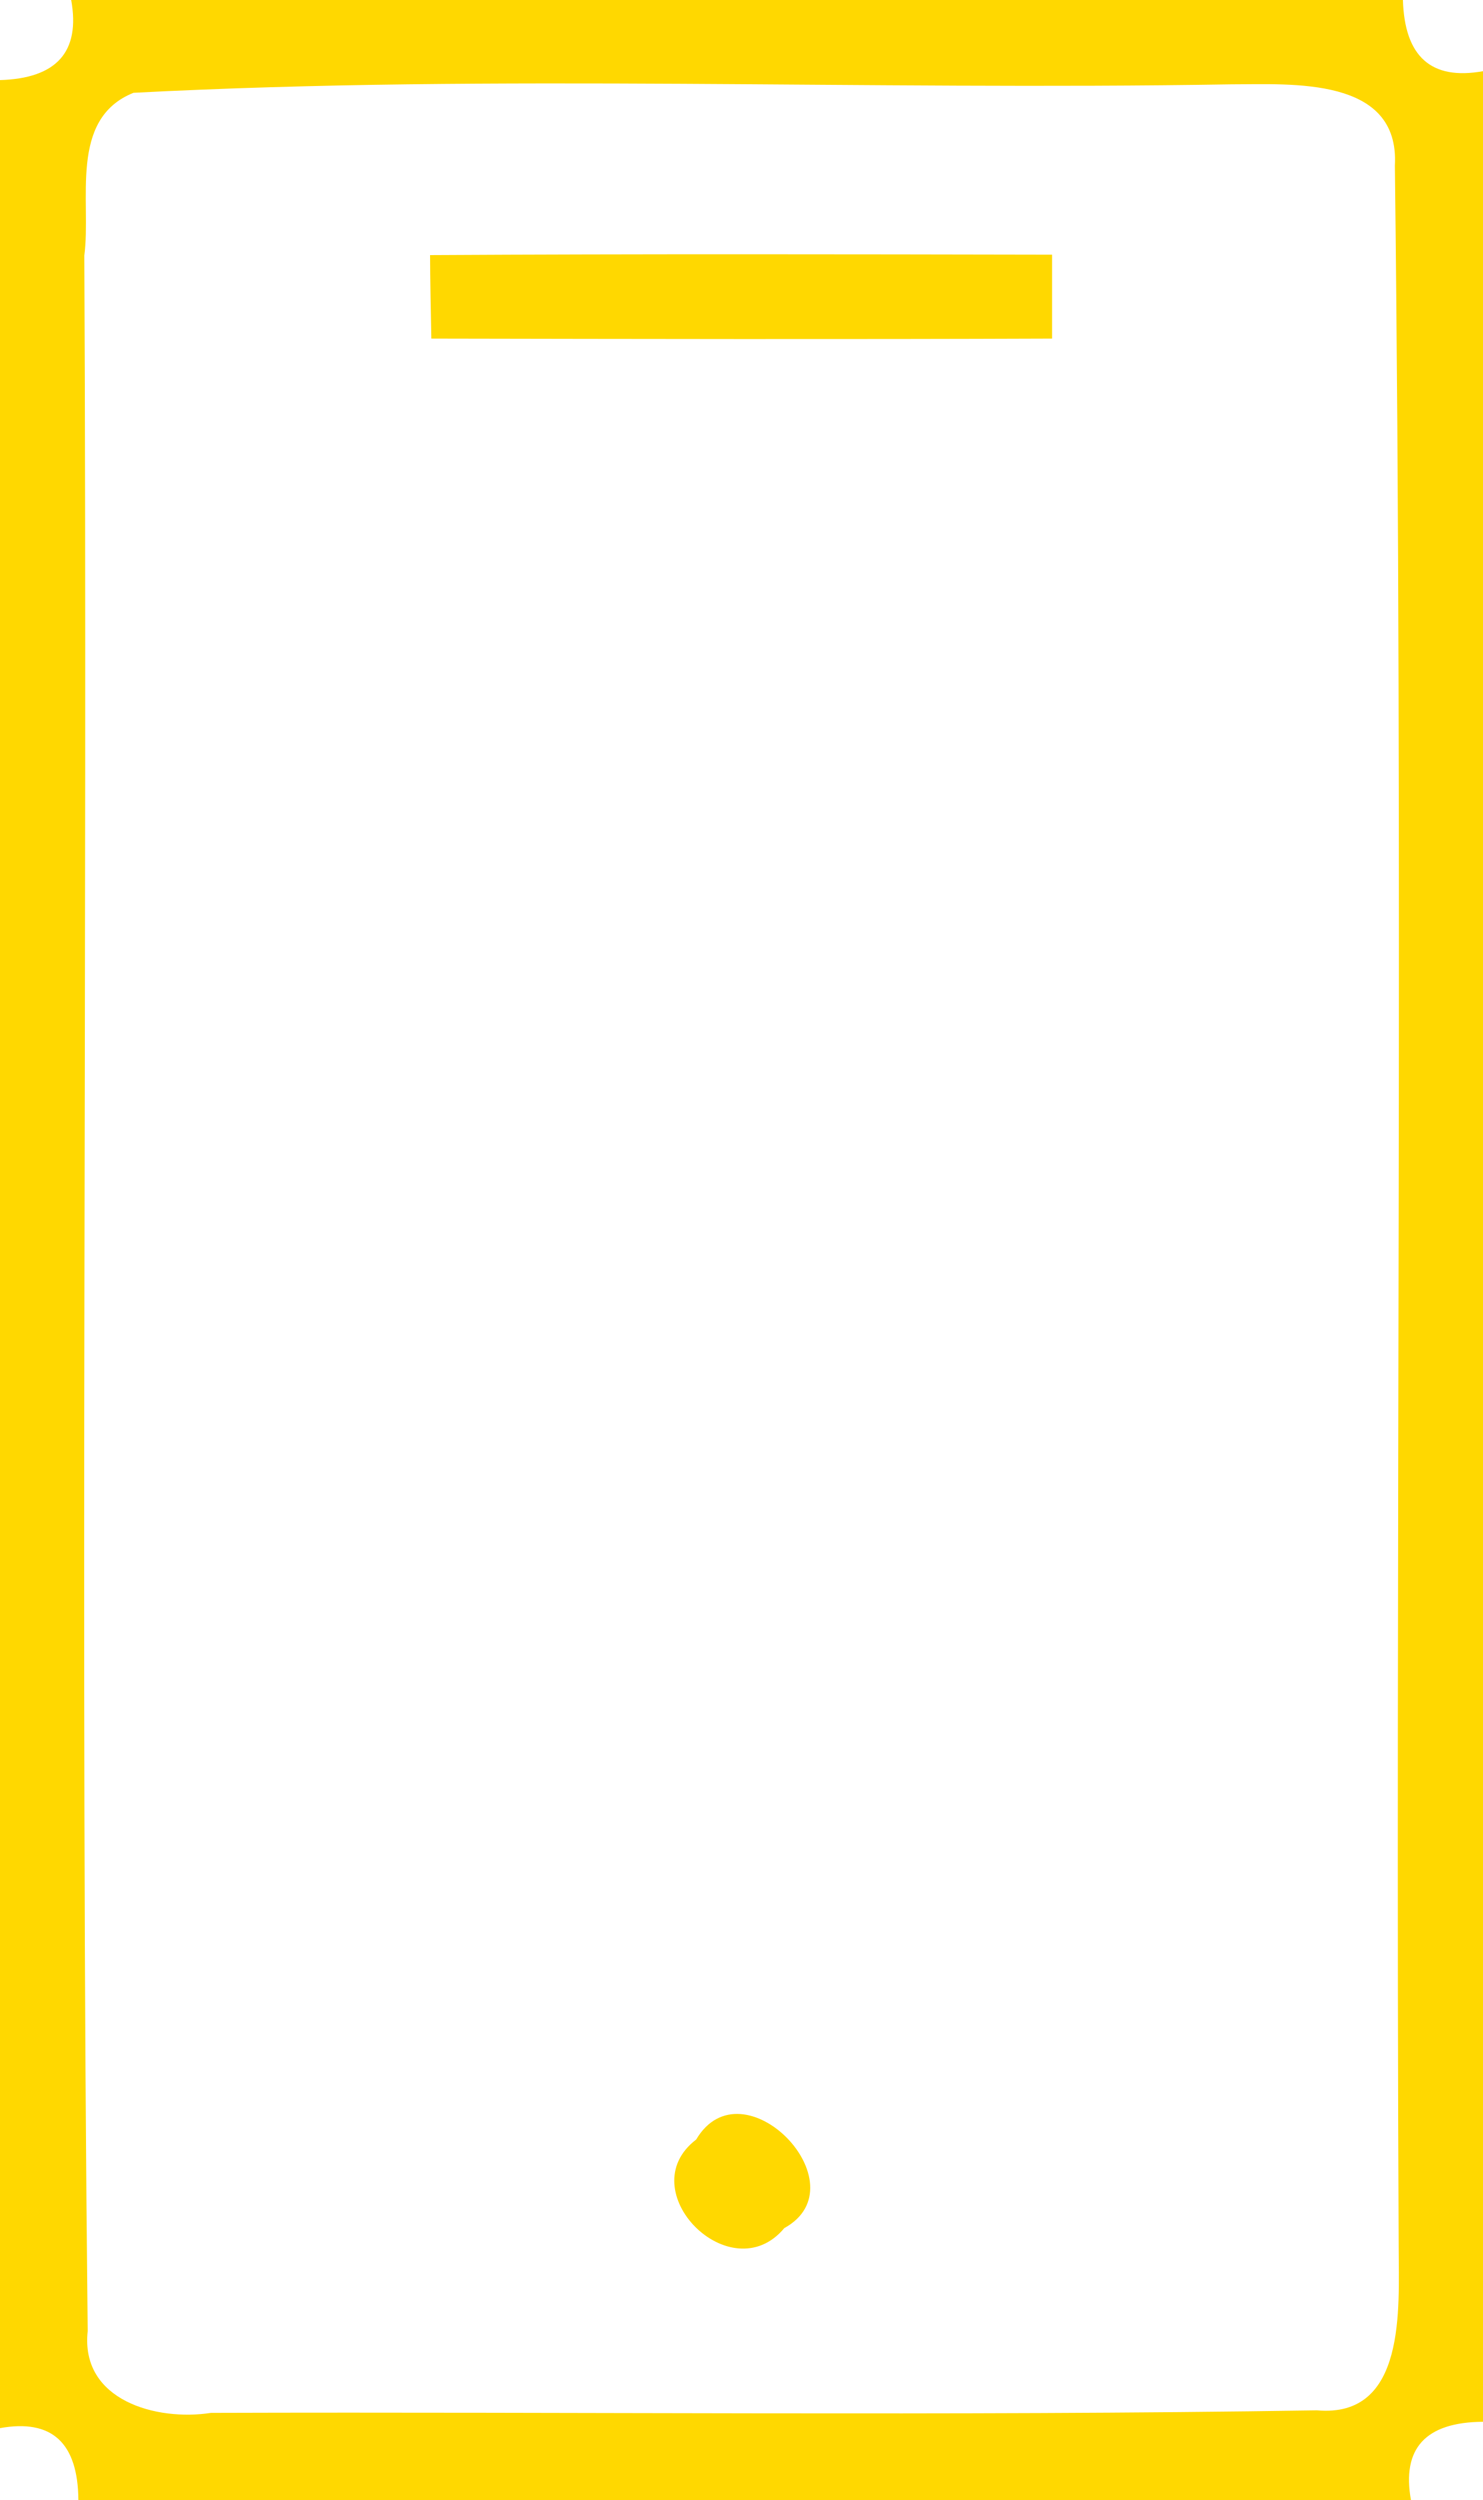 <?xml version="1.0" encoding="UTF-8" ?>
<!DOCTYPE svg PUBLIC "-//W3C//DTD SVG 1.1//EN" "http://www.w3.org/Graphics/SVG/1.1/DTD/svg11.dtd">
<svg width="35pt" height="59pt" viewBox="0 0 35 59" version="1.1" xmlns="http://www.w3.org/2000/svg">
<g id="#ffd800ff">
<path fill="#ffd800" opacity="1.00" d=" M 1.68 0.00 L 33.11 0.00 C 33.15 1.34 33.78 1.90 35.00 1.68 L 35.00 57.15 C 33.64 57.16 33.08 57.78 33.30 59.00 L 1.85 59.00 C 1.84 57.64 1.22 57.08 0.00 57.30 L 0.00 1.89 C 1.34 1.85 1.90 1.22 1.68 0.00 M 3.15 2.19 C 1.61 2.81 2.16 4.75 1.99 6.03 C 2.07 22.36 1.89 38.69 2.07 55.01 C 1.89 56.65 3.70 57.14 4.98 56.94 C 13.68 56.91 22.38 57.02 31.08 56.88 C 33.20 57.07 33.01 54.45 33.01 53.05 C 32.93 36.67 33.12 20.29 32.92 3.91 C 33.04 1.80 30.48 1.99 29.06 1.99 C 20.42 2.14 11.77 1.74 3.15 2.19 Z" />
<path fill="#ffd800" opacity="1.00" d=" M 10.15 6.02 C 15.04 5.99 19.94 6.00 24.83 6.01 C 24.83 6.51 24.83 7.49 24.83 7.99 C 19.95 8.01 15.06 8.00 10.18 7.99 C 10.17 7.50 10.15 6.51 10.15 6.02 Z" />
<path fill="#ffd800" opacity="1.00" d=" M 16.43 50.49 C 17.53 48.63 20.36 51.56 18.51 52.58 C 17.25 54.09 14.86 51.69 16.43 50.49 Z" />
</g>
</svg>
